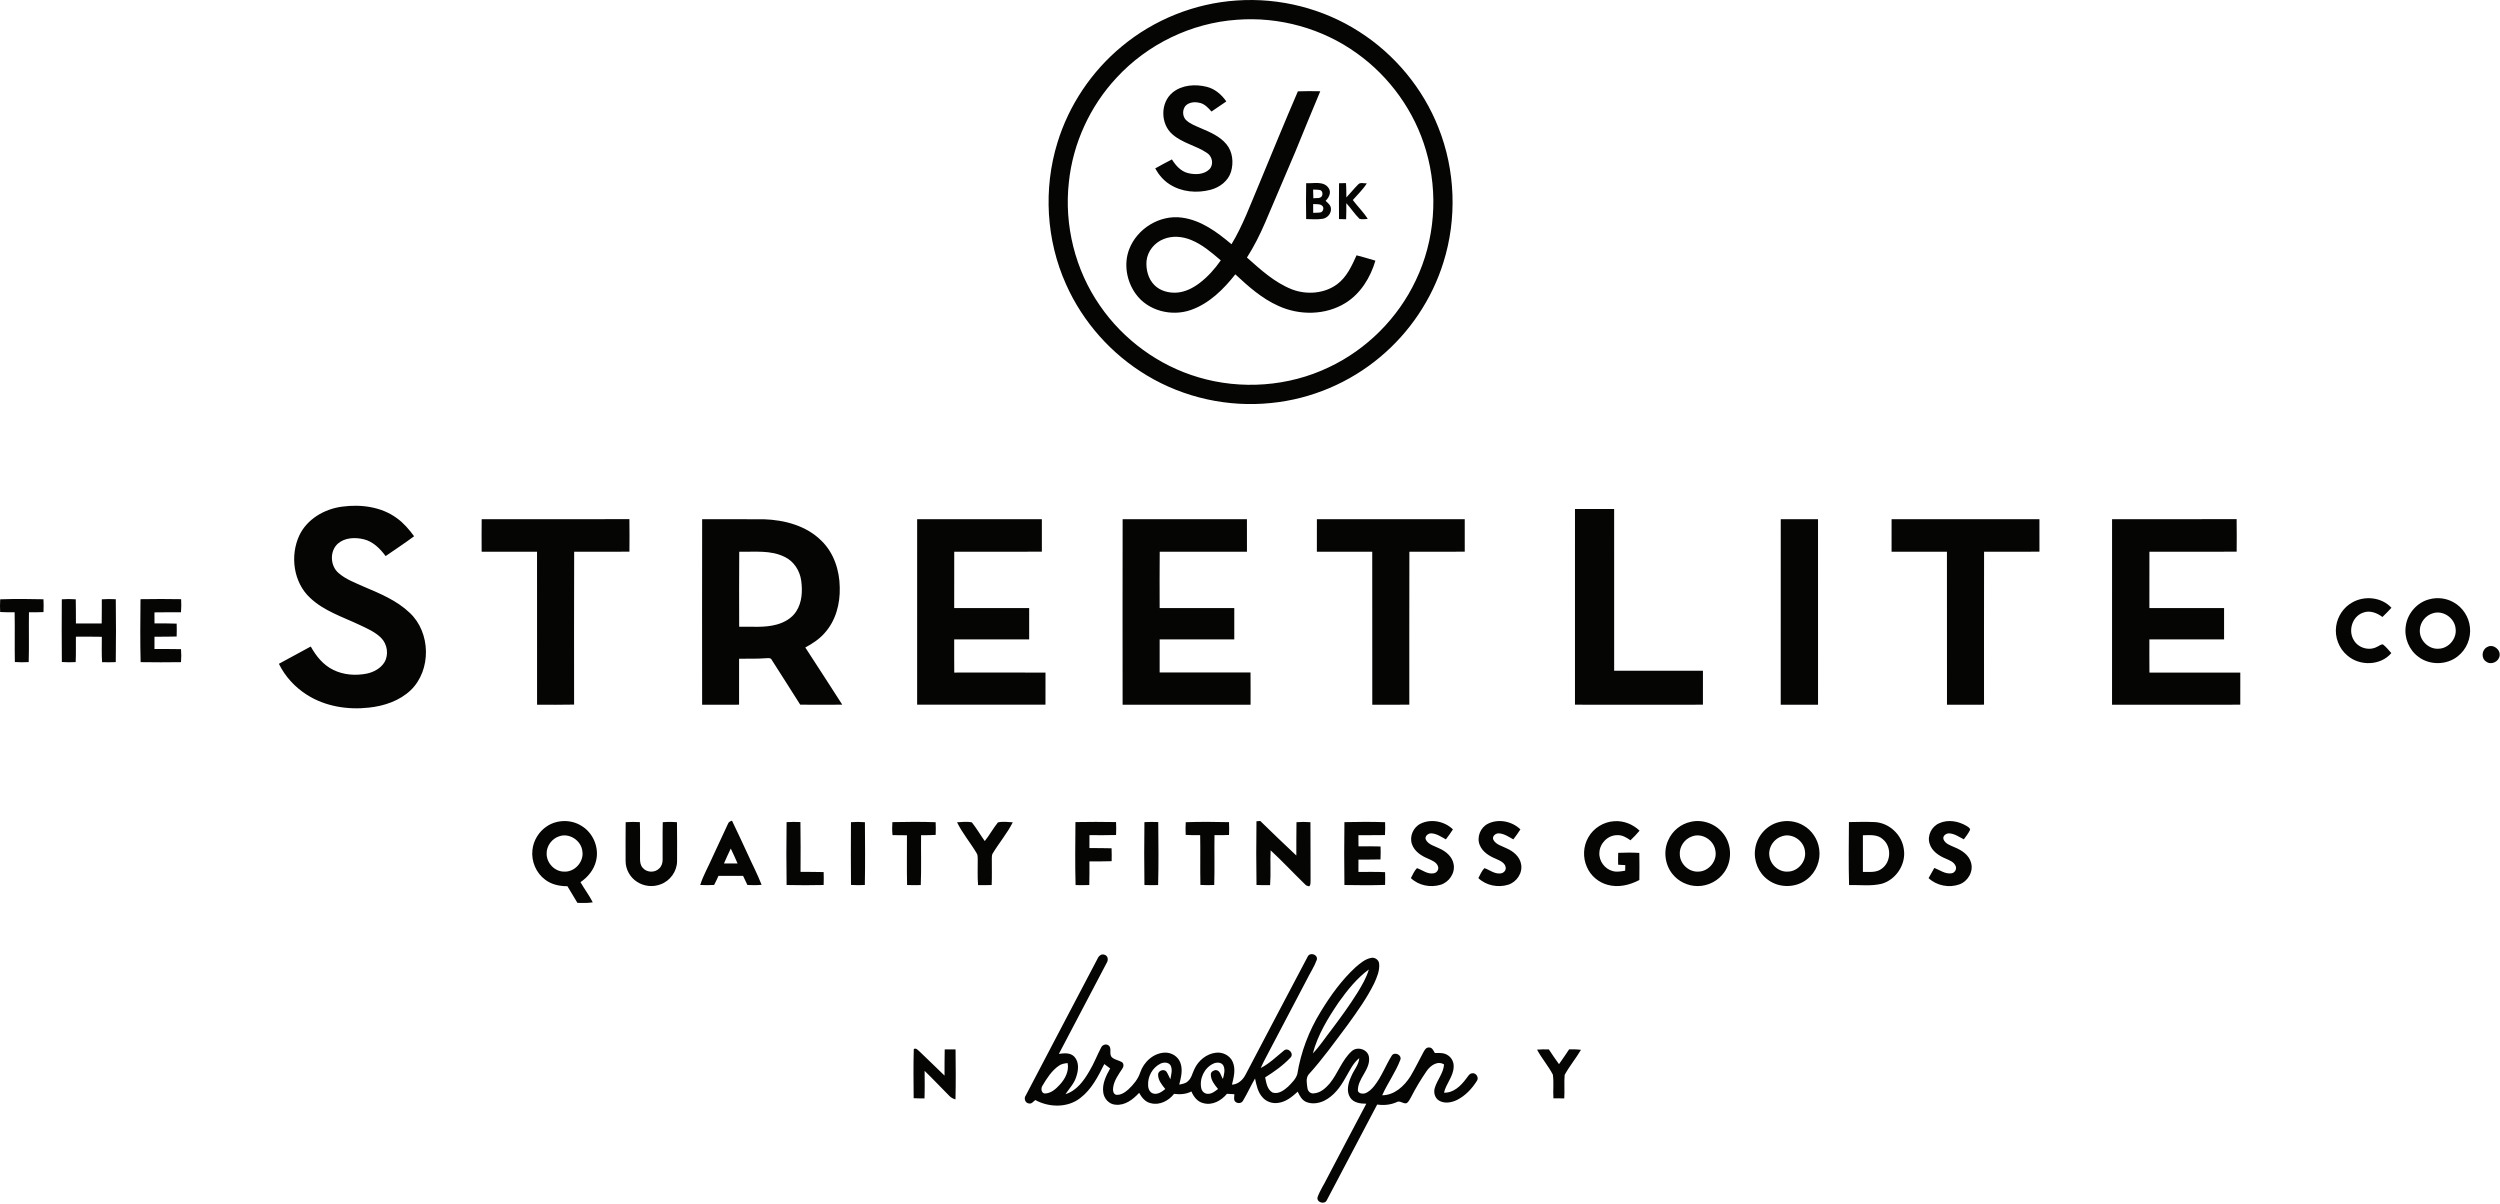 <?xml version="1.0" encoding="UTF-8" standalone="no"?>
<svg width="2075px" height="999px" viewBox="0 0 2075 999" version="1.1" xmlns="http://www.w3.org/2000/svg" xmlns:xlink="http://www.w3.org/1999/xlink" xmlns:sketch="http://www.bohemiancoding.com/sketch/ns">
    <!-- Generator: Sketch 3.3.3 (12072) - http://www.bohemiancoding.com/sketch -->
    <title>Street Lite Vector</title>
    <desc>Created with Sketch.</desc>
    <defs></defs>
    <g id="Page-1" stroke="none" stroke-width="1" fill="none" fill-rule="evenodd" sketch:type="MSPage">
        <path d="M1026.443,0.404 C1062.013,-2.096 1098.303,7.074 1128.293,26.404 C1157.713,45.184 1181.043,73.354 1193.863,105.834 C1208.003,141.214 1209.443,181.454 1198.033,217.794 C1188.553,248.274 1170.063,275.844 1145.573,296.294 C1120.113,317.694 1088.143,331.264 1055.023,334.494 C1019.423,338.214 982.703,330.134 952.023,311.684 C922.563,294.104 898.713,267.304 884.793,235.944 C868.333,199.314 865.833,156.704 877.693,118.354 C887.173,87.354 905.973,59.314 930.933,38.644 C957.703,16.284 991.633,2.704 1026.443,0.404 M1026.423,16.414 C988.703,19.074 952.383,36.684 926.773,64.484 C904.723,88.094 890.553,118.944 887.173,151.084 C883.143,186.924 892.373,224.074 912.963,253.704 C932.393,281.994 961.653,303.394 994.583,313.114 C1030.123,323.724 1069.573,320.854 1103.043,304.794 C1134.373,290.004 1160.283,264.094 1175.073,232.774 C1191.043,199.494 1193.993,160.314 1183.593,124.934 C1174.233,92.674 1153.673,63.864 1126.353,44.344 C1097.713,23.614 1061.653,13.644 1026.423,16.414 M973.163,76.874 C980.963,70.394 992.083,69.674 1001.593,72.054 C1008.403,73.724 1013.913,78.534 1017.853,84.184 C1013.773,87.024 1009.673,89.834 1005.533,92.584 C1002.963,89.664 1000.183,86.594 996.323,85.494 C992.853,84.564 988.873,84.544 985.723,86.434 C981.113,89.164 980.773,96.484 984.743,99.924 C988.243,103.134 992.853,104.674 997.123,106.594 C1004.653,109.814 1012.603,113.214 1017.933,119.704 C1023.143,125.954 1023.993,134.934 1021.753,142.554 C1019.403,150.234 1012.353,155.534 1004.803,157.514 C993.483,160.504 980.693,159.414 970.743,152.944 C965.653,149.724 961.723,145.004 958.823,139.784 C963.413,137.224 968.023,134.694 972.703,132.314 C975.803,137.314 980.013,142.144 985.953,143.654 C991.883,145.134 999.163,145.054 1003.803,140.504 C1007.623,136.604 1006.263,129.704 1001.773,126.914 C992.773,120.814 981.423,118.834 973.153,111.524 C963.123,102.974 962.913,85.334 973.163,76.874 M1077.243,75.804 C1083.433,75.584 1089.633,75.604 1095.823,75.744 C1088.903,92.424 1081.893,109.084 1075.163,125.844 C1066.763,145.464 1058.453,165.124 1050.063,184.754 C1045.733,194.764 1040.873,204.574 1034.963,213.754 C1046.363,223.904 1057.983,234.554 1072.403,240.204 C1084.593,244.864 1099.443,243.744 1110.013,235.764 C1117.863,229.844 1121.993,220.624 1125.943,211.914 C1131.163,213.344 1136.413,214.704 1141.583,216.344 C1137.473,230.314 1129.353,243.644 1116.773,251.454 C1100.193,261.754 1078.413,261.954 1060.913,253.824 C1047.333,247.754 1036.103,237.734 1025.333,227.694 C1015.553,240.104 1003.723,251.864 988.523,257.244 C972.533,262.934 952.783,258.054 942.713,243.994 C935.073,233.514 932.523,219.084 937.233,206.864 C943.773,189.734 962.603,178.104 980.893,180.614 C996.843,182.674 1010.193,192.644 1022.153,202.714 C1031.663,186.964 1037.903,169.604 1045.083,152.744 C1055.723,127.064 1066.233,101.324 1077.243,75.804 M965.723,198.464 C958.213,201.404 952.363,208.554 951.613,216.664 C951.063,223.774 952.983,231.414 958.103,236.584 C962.983,241.514 970.243,243.384 977.023,242.854 C983.783,242.294 990.043,239.124 995.403,235.114 C1002.373,229.854 1008.273,223.264 1013.243,216.114 C1005.653,209.624 997.933,202.924 988.573,199.144 C981.383,196.204 973.013,195.434 965.723,198.464 M1084.113,152.054 C1090.273,152.424 1098.533,149.994 1102.703,156.014 C1105.273,159.654 1103.033,163.954 1100.263,166.694 C1102.083,168.464 1104.473,170.204 1104.663,172.964 C1105.133,177.094 1101.833,180.924 1097.833,181.604 C1093.293,182.334 1088.663,181.904 1084.103,181.824 C1083.873,171.904 1084.013,161.984 1084.113,152.054 M1089.873,157.344 C1089.903,159.754 1089.963,162.164 1090.083,164.584 C1092.443,164.104 1096.053,165.214 1097.273,162.484 C1098.073,160.874 1097.603,158.464 1095.793,157.784 C1093.833,157.364 1091.833,157.424 1089.873,157.344 M1089.923,169.374 C1089.903,171.784 1089.903,174.214 1089.943,176.634 C1092.093,176.544 1094.293,176.664 1096.443,176.204 C1098.513,175.224 1099.163,172.004 1097.203,170.584 C1095.153,168.994 1092.313,169.634 1089.923,169.374 M1111.403,152.094 C1113.323,152.024 1115.253,151.994 1117.203,151.974 C1117.493,155.934 1117.433,159.904 1117.483,163.874 C1120.823,160.324 1123.873,156.504 1127.313,153.054 C1129.103,151.064 1132.113,152.364 1134.453,152.194 C1131.253,157.334 1126.783,161.494 1122.833,166.024 C1126.813,171.374 1131.733,176.014 1135.233,181.714 C1132.943,181.764 1130.533,182.374 1128.343,181.594 C1124.333,177.594 1121.213,172.804 1117.433,168.594 C1117.433,173.054 1117.503,177.514 1117.283,181.974 C1115.293,181.934 1113.333,181.894 1111.383,181.824 C1111.323,171.914 1111.273,162.004 1111.403,152.094 M283.723,420.544 C299.383,418.384 316.533,420.524 329.513,430.164 C335.123,434.204 339.633,439.544 343.703,445.084 C336.003,450.824 327.973,456.084 320.083,461.544 C315.483,455.404 309.713,449.524 302.023,447.614 C294.833,445.844 286.293,446.134 280.453,451.194 C273.493,457.404 273.973,469.674 281.033,475.634 C287.033,480.884 294.673,483.634 301.833,486.874 C315.313,492.614 329.313,498.344 340.063,508.624 C357.543,524.914 358.173,555.994 341.033,572.734 C331.663,581.714 318.753,586.014 306.063,587.334 C288.483,589.294 269.933,586.324 254.843,576.754 C244.913,570.484 236.633,561.534 231.473,550.954 C240.293,546.164 249.113,541.384 257.933,536.604 C262.333,544.544 268.313,551.994 276.653,556.004 C285.223,560.274 295.293,560.934 304.593,559.064 C310.293,557.804 315.903,554.784 319.063,549.724 C322.843,543.344 321.493,534.594 316.283,529.394 C311.203,524.364 304.493,521.544 298.133,518.524 C284.173,511.934 268.853,507.084 257.423,496.254 C243.473,483.354 240.573,461.134 248.493,444.274 C254.953,430.764 269.233,422.504 283.723,420.544 M1307.233,422.494 C1318.063,422.414 1328.903,422.414 1339.743,422.494 C1339.733,467.224 1339.713,511.954 1339.753,556.684 C1364.313,556.704 1388.883,556.684 1413.443,556.694 C1413.493,566.094 1413.513,575.494 1413.433,584.894 C1378.033,584.984 1342.633,584.974 1307.223,584.894 C1307.233,530.764 1307.233,476.624 1307.233,422.494 M399.783,430.934 C440.653,430.924 481.533,430.994 522.403,430.904 C522.543,439.904 522.493,448.894 522.433,457.894 C507.143,457.994 491.853,457.944 476.563,457.914 C476.383,500.214 476.503,542.514 476.503,584.814 C466.263,585.074 456.013,584.914 445.763,584.914 C445.693,542.594 445.753,500.264 445.733,457.944 C430.403,457.924 415.083,457.984 399.763,457.914 C399.713,448.924 399.693,439.924 399.783,430.934 M582.783,430.934 C599.823,430.974 616.863,430.904 633.903,430.974 C651.143,431.544 669.323,436.314 681.823,448.854 C692.143,458.874 696.843,473.474 696.993,487.624 C697.373,501.064 693.703,515.084 684.583,525.264 C680.133,530.434 674.363,534.204 668.403,537.414 C678.613,553.244 688.963,568.984 699.083,584.874 C687.453,584.984 675.813,584.984 664.183,584.874 C656.443,572.484 648.473,560.234 640.663,547.884 C639.753,545.534 636.993,546.374 635.083,546.364 C627.873,546.934 620.653,546.574 613.443,546.744 C613.503,559.464 613.513,572.174 613.433,584.894 C603.213,584.994 592.983,584.954 582.763,584.914 C582.723,533.584 582.683,482.264 582.783,430.934 M613.563,457.914 C613.393,478.664 613.493,499.414 613.513,520.164 C623.873,519.954 634.473,521.174 644.603,518.384 C650.973,516.664 657.183,513.184 660.833,507.524 C665.773,499.984 666.173,490.454 664.983,481.784 C663.803,473.634 658.943,465.884 651.383,462.294 C639.663,456.334 626.203,458.274 613.563,457.914 M761.233,430.944 L864.733,430.944 C864.733,439.924 864.723,448.914 864.743,457.894 C840.493,457.994 816.253,457.934 792.013,457.924 C791.943,473.514 791.993,489.104 791.983,504.694 C812.723,504.704 833.473,504.674 854.213,504.704 C854.243,513.364 854.243,522.024 854.213,530.684 C833.473,530.714 812.723,530.684 791.983,530.694 C792.003,539.874 791.923,549.054 792.033,558.234 C817.283,558.184 842.523,558.124 867.773,558.274 C867.693,567.144 867.743,576.014 867.743,584.894 C832.233,584.974 796.733,584.974 761.223,584.894 C761.243,533.574 761.223,482.264 761.233,430.944 M931.783,430.934 C966.173,430.944 1000.563,430.964 1034.953,430.924 C1035.003,439.924 1034.983,448.924 1034.973,457.924 C1010.833,457.954 986.693,457.964 962.563,457.924 C962.393,473.514 962.483,489.104 962.513,504.694 L1024.453,504.694 C1024.503,513.354 1024.503,522.024 1024.453,530.694 L962.513,530.694 C962.453,539.844 962.453,549.004 962.513,558.164 C987.653,558.214 1012.793,558.234 1037.933,558.154 C1038.033,567.074 1037.963,576.004 1037.973,584.924 C1002.573,584.944 967.163,584.974 931.763,584.914 C931.723,533.584 931.683,482.264 931.783,430.934 M1093.013,430.924 C1133.913,430.974 1174.823,430.934 1215.733,430.944 C1215.733,439.924 1215.723,448.914 1215.743,457.894 C1200.413,458.004 1185.103,457.924 1169.783,457.944 C1169.673,500.254 1169.753,542.574 1169.733,584.894 C1159.483,584.984 1149.243,584.944 1138.993,584.924 C1138.953,542.594 1139.023,500.264 1138.953,457.924 C1123.633,457.954 1108.313,457.954 1092.993,457.924 C1092.983,448.924 1092.953,439.924 1093.013,430.924 M1478.013,430.924 C1488.323,430.954 1498.633,430.954 1508.953,430.924 C1509.013,482.264 1508.983,533.594 1508.973,584.924 C1498.643,584.954 1488.313,584.954 1477.993,584.924 C1477.983,533.594 1477.953,482.254 1478.013,430.924 M1570.013,430.924 C1610.913,430.974 1651.823,430.934 1692.733,430.944 C1692.733,439.924 1692.723,448.914 1692.743,457.894 C1677.413,458.004 1662.093,457.924 1646.783,457.934 C1646.673,500.254 1646.753,542.574 1646.743,584.894 C1636.483,584.994 1626.243,584.944 1615.993,584.924 C1615.953,542.594 1616.023,500.264 1615.953,457.924 C1600.633,457.954 1585.313,457.954 1569.993,457.924 C1569.983,448.924 1569.953,439.924 1570.013,430.924 M1753.013,430.924 C1787.473,430.944 1821.933,430.984 1856.403,430.904 C1856.543,439.904 1856.493,448.894 1856.433,457.894 C1832.293,458.004 1808.153,457.934 1784.013,457.924 C1783.943,473.514 1783.993,489.104 1783.983,504.694 C1804.653,504.704 1825.313,504.684 1845.983,504.694 L1845.983,530.694 C1825.313,530.704 1804.653,530.684 1783.983,530.694 C1784.003,539.874 1783.923,549.054 1784.033,558.234 C1809.173,558.164 1834.313,558.174 1859.453,558.234 C1859.493,567.114 1859.513,576.004 1859.433,584.894 C1823.953,585.004 1788.473,584.934 1752.993,584.924 C1752.983,533.594 1752.953,482.254 1753.013,430.924 M1952.313,500.074 C1962.523,494.154 1976.813,495.584 1984.903,504.464 C1982.473,507.084 1979.993,509.654 1977.413,512.104 C1972.823,508.594 1966.613,506.244 1960.993,508.654 C1952.343,511.854 1948.893,523.344 1953.523,531.104 C1957.143,537.784 1966.333,540.504 1972.993,536.824 C1974.583,536.204 1976.003,534.764 1977.793,534.814 C1980.453,536.884 1982.553,539.564 1984.803,542.064 C1975.933,552.584 1958.653,552.984 1948.453,544.204 C1941.323,538.384 1937.663,528.764 1939.023,519.684 C1940.133,511.584 1945.153,504.054 1952.313,500.074 M2016.423,497.384 C2023.153,495.554 2030.623,496.504 2036.673,500.024 C2044.113,504.204 2049.223,512.164 2050.053,520.644 C2051.073,529.674 2047.183,539.104 2039.983,544.684 C2030.843,552.064 2016.813,552.314 2007.433,545.254 C1999.473,539.574 1995.323,529.294 1996.783,519.674 C1998.103,509.224 2006.153,499.914 2016.423,497.384 M2019.333,509.004 C2013.343,510.714 2008.713,516.434 2008.483,522.684 C2007.803,531.094 2015.483,539.034 2023.943,538.434 C2032.333,538.324 2039.353,529.984 2038.143,521.714 C2037.373,512.954 2027.783,506.264 2019.333,509.004 M0.163,497.434 C12.123,497.014 24.123,497.094 36.083,497.394 C36.253,500.934 36.253,504.474 36.103,508.024 C32.083,508.234 28.053,508.214 24.033,508.154 C23.813,521.944 24.233,535.744 23.813,549.534 C19.983,549.754 16.153,549.744 12.323,549.484 C12.063,535.714 12.403,521.944 12.143,508.174 C8.133,508.214 4.123,508.254 0.123,507.964 C-0.047,504.454 -0.047,500.934 0.163,497.434 M51.303,497.414 C55.153,497.124 59.033,497.114 62.883,497.424 C63.073,504.104 62.933,510.784 63.013,517.464 C70.143,517.434 77.273,517.424 84.403,517.474 C84.553,510.784 84.453,504.104 84.503,497.424 C88.363,497.134 92.233,497.134 96.103,497.364 C96.313,514.754 96.333,532.164 96.093,549.564 C92.303,549.724 88.513,549.724 84.723,549.604 C84.273,542.584 84.533,535.554 84.513,528.544 C77.343,528.364 70.163,528.444 62.993,528.464 C62.913,535.484 63.143,542.514 62.813,549.534 C58.983,549.744 55.153,549.744 51.333,549.484 C51.153,532.134 51.203,514.774 51.303,497.414 M116.613,497.324 C127.853,497.114 139.103,497.114 150.343,497.324 C150.513,500.934 150.533,504.554 150.213,508.174 C142.873,508.224 135.533,508.114 128.203,508.274 C128.233,511.324 128.243,514.384 128.233,517.444 C134.363,517.454 140.503,517.344 146.633,517.604 C146.743,521.164 146.753,524.734 146.613,528.304 C140.483,528.544 134.353,528.394 128.223,528.484 C128.243,531.874 128.233,535.274 128.213,538.664 C135.553,538.754 142.893,538.594 150.233,538.794 C150.533,542.384 150.533,545.994 150.233,549.594 C139.063,549.754 127.893,549.764 116.723,549.584 C116.253,532.174 116.473,514.744 116.613,497.324 M2064.443,537.004 C2069.213,534.184 2075.683,539.124 2074.633,544.444 C2073.873,549.334 2067.563,552.244 2063.533,549.144 C2059.103,546.364 2059.803,539.194 2064.443,537.004 M454.023,685.744 C462.363,680.244 473.833,680.054 482.353,685.284 C492.213,690.984 497.503,703.424 494.743,714.474 C493.033,721.844 487.983,728.004 481.803,732.184 C485.013,737.884 489.063,743.074 491.993,748.944 C487.783,749.634 483.503,749.474 479.263,749.394 C476.473,744.794 473.743,740.164 470.963,735.564 C464.483,735.544 457.763,734.204 452.533,730.164 C444.983,724.624 440.873,714.924 441.903,705.644 C442.653,697.634 447.283,690.124 454.023,685.744 M464.333,694.054 C458.133,695.944 453.483,702.154 453.713,708.694 C453.703,716.304 460.323,723.374 468.023,723.434 C476.833,724.074 484.733,715.384 483.383,706.674 C482.583,697.844 472.833,691.194 464.333,694.054 M604.143,683.934 C604.663,682.344 606.053,681.584 607.553,681.154 C612.103,690.354 616.253,699.754 620.643,709.034 C624.423,717.504 628.803,725.724 632.123,734.404 C628.203,734.774 624.263,734.754 620.353,734.544 C619.093,732.024 617.923,729.484 616.743,726.944 C609.943,726.944 603.143,726.934 596.343,726.964 C595.193,729.504 594.023,732.034 592.713,734.504 C588.873,734.754 585.023,734.744 581.183,734.524 C583.733,726.384 588.133,718.974 591.493,711.154 C595.723,702.084 599.903,692.994 604.143,683.934 M600.873,716.694 C604.643,716.694 608.403,716.694 612.173,716.664 C610.373,712.504 608.533,708.364 606.543,704.294 C604.533,708.364 602.733,712.544 600.873,716.694 M1042.863,681.654 C1043.643,681.594 1045.213,681.464 1046.003,681.394 C1055.953,690.984 1065.803,700.694 1075.953,710.094 C1076.073,700.874 1075.843,691.644 1076.083,682.424 C1079.933,682.114 1083.803,682.124 1087.663,682.424 C1087.843,698.524 1087.643,714.634 1087.773,730.744 C1087.643,732.414 1088.043,734.394 1086.643,735.664 C1085.453,735.464 1084.263,735.134 1083.443,734.244 C1073.733,724.864 1064.543,714.934 1054.623,705.784 C1054.143,715.394 1054.913,725.044 1054.183,734.644 C1050.403,734.714 1046.643,734.714 1042.893,734.534 C1042.603,716.914 1042.663,699.274 1042.863,681.654 M1179.003,683.694 C1187.733,679.324 1199.043,681.644 1205.933,688.394 C1204.073,691.224 1202.173,694.024 1200.073,696.674 C1196.243,694.644 1192.483,691.864 1188.003,691.684 C1185.273,691.524 1182.063,694.284 1183.543,697.134 C1185.773,701.174 1190.723,702.174 1194.553,704.154 C1200.063,706.554 1205.333,710.914 1206.483,717.114 C1208.023,724.584 1202.763,732.234 1195.633,734.374 C1187.253,736.904 1177.403,734.964 1171.033,728.814 C1172.573,725.994 1173.793,722.894 1176.073,720.544 C1180.623,722.094 1184.773,725.794 1189.913,724.844 C1192.523,724.524 1194.483,721.674 1193.553,719.134 C1192.343,715.404 1188.223,714.094 1185.043,712.564 C1179.553,710.304 1173.983,706.614 1171.953,700.754 C1169.663,694.334 1172.933,686.694 1179.003,683.694 M1235.003,683.694 C1243.733,679.324 1255.043,681.644 1261.933,688.394 C1260.073,691.224 1258.173,694.024 1256.073,696.674 C1252.243,694.644 1248.483,691.864 1244.003,691.684 C1241.273,691.524 1238.073,694.284 1239.543,697.124 C1241.773,701.174 1246.723,702.174 1250.553,704.154 C1256.063,706.554 1261.333,710.914 1262.483,717.114 C1264.033,724.584 1258.763,732.244 1251.623,734.374 C1243.243,736.904 1233.403,734.964 1227.033,728.824 C1228.583,726.004 1229.773,722.884 1232.073,720.554 C1236.383,721.974 1240.173,725.364 1244.973,724.964 C1247.603,725.004 1250.223,722.654 1249.713,719.904 C1249.083,715.954 1244.913,714.354 1241.733,712.874 C1236.223,710.634 1230.563,707.204 1228.213,701.454 C1225.453,694.934 1228.683,686.794 1235.003,683.694 M1318.303,695.004 C1322.643,687.254 1331.083,682.044 1339.943,681.594 C1347.643,681.034 1355.313,684.164 1360.853,689.454 C1358.453,692.234 1355.983,694.954 1353.283,697.444 C1349.973,695.064 1346.203,692.854 1341.973,693.194 C1334.313,693.314 1327.743,700.104 1327.493,707.684 C1326.963,714.554 1331.933,721.274 1338.563,722.994 C1341.953,723.924 1345.493,723.254 1348.893,722.664 C1348.913,721.114 1348.953,719.574 1349.003,718.044 C1347.003,717.944 1345.023,717.854 1343.063,717.734 C1342.963,714.434 1342.963,711.144 1343.113,707.854 C1348.943,707.594 1354.793,707.564 1360.633,707.914 C1360.803,715.404 1360.753,722.904 1360.663,730.404 C1352.693,734.624 1343.183,736.914 1334.323,734.404 C1326.733,732.404 1320.163,726.804 1317.103,719.564 C1313.633,711.784 1314.013,702.384 1318.303,695.004 M1403.343,682.114 C1413.103,679.794 1423.903,683.734 1430.093,691.604 C1437.433,700.614 1437.913,714.414 1431.193,723.894 C1426.253,731.074 1417.693,735.514 1408.983,735.434 C1401.033,735.434 1393.133,731.724 1388.193,725.494 C1381.903,717.764 1380.433,706.424 1384.643,697.374 C1387.963,689.684 1395.113,683.804 1403.343,682.114 M1404.393,694.214 C1398.073,696.344 1393.603,702.964 1394.253,709.654 C1394.693,717.464 1402.103,724.044 1409.933,723.434 C1418.493,723.124 1425.573,714.324 1423.743,705.874 C1422.483,697.254 1412.663,691.054 1404.393,694.214 M1476.413,682.384 C1483.153,680.554 1490.613,681.504 1496.663,685.024 C1503.833,689.044 1508.833,696.554 1509.933,704.684 C1511.333,713.994 1507.443,723.914 1499.983,729.684 C1490.843,737.064 1476.813,737.314 1467.423,730.254 C1459.473,724.564 1455.323,714.284 1456.783,704.674 C1458.113,694.224 1466.153,684.914 1476.413,682.384 M1479.333,694.004 C1472.663,695.874 1467.783,702.774 1468.513,709.714 C1469.003,717.384 1476.223,723.964 1483.943,723.434 C1492.333,723.324 1499.363,714.984 1498.143,706.704 C1497.373,697.954 1487.783,691.264 1479.333,694.004 M1609.593,683.274 C1616.873,679.944 1625.503,681.524 1632.203,685.494 C1633.403,686.284 1634.983,687.024 1635.203,688.664 C1633.883,691.584 1631.843,694.094 1629.973,696.664 C1626.133,694.704 1622.433,692.004 1618.023,691.694 C1615.473,691.494 1612.263,693.654 1613.053,696.494 C1614.473,700.414 1618.903,701.684 1622.363,703.264 C1628.143,705.614 1634.173,709.494 1635.923,715.884 C1638.223,723.284 1633.403,731.484 1626.293,734.044 C1617.713,737.144 1607.393,735.114 1600.723,728.834 C1602.273,725.984 1603.853,723.164 1605.503,720.374 C1610.123,722.184 1614.583,725.684 1619.833,724.834 C1622.473,724.464 1624.273,721.344 1623.223,718.874 C1621.893,715.414 1618.073,714.074 1614.983,712.664 C1609.243,710.334 1603.383,706.394 1601.543,700.164 C1599.443,693.544 1603.253,685.924 1609.593,683.274 M519.303,682.414 C523.233,682.124 527.173,682.134 531.103,682.364 C531.393,692.494 531.163,702.624 531.213,712.754 C531.213,715.364 531.543,718.244 533.443,720.244 C536.703,724.324 543.503,724.544 547.133,720.844 C549.093,719.044 549.973,716.364 549.973,713.754 C550.083,703.314 549.823,692.864 550.083,682.434 C554.003,682.104 557.953,682.104 561.883,682.434 C562.073,693.204 561.983,703.984 561.963,714.764 C561.953,723.194 556.203,731.154 548.293,733.994 C541.933,736.474 534.443,735.694 528.753,731.924 C522.963,728.274 519.253,721.604 519.253,714.754 C519.223,703.974 519.183,693.194 519.303,682.414 M652.863,682.364 C656.683,682.144 660.523,682.164 664.353,682.314 C664.613,696.084 664.463,709.864 664.443,723.644 C670.833,723.764 677.233,723.574 683.623,723.824 C683.753,727.394 683.753,730.974 683.633,734.554 C673.383,734.784 663.113,734.784 652.873,734.554 C652.633,717.164 652.653,699.754 652.863,682.364 M706.303,682.414 C710.153,682.124 714.023,682.114 717.883,682.434 C718.003,699.794 718.133,717.174 717.813,734.534 C713.983,734.744 710.143,734.744 706.323,734.484 C706.153,717.124 706.203,699.774 706.303,682.414 M740.673,682.364 C752.643,682.134 764.633,681.994 776.593,682.434 C776.743,685.934 776.743,689.454 776.613,692.964 C772.573,693.244 768.523,693.204 764.493,693.204 C764.323,707.004 764.783,720.814 764.243,734.604 C760.443,734.714 756.653,734.724 752.873,734.564 C752.573,720.804 752.783,707.034 752.763,693.274 C748.763,693.174 744.763,693.184 740.783,693.154 C740.423,689.564 740.423,685.954 740.673,682.364 M794.353,682.514 C798.433,682.264 802.643,681.694 806.683,682.594 C810.553,687.524 813.723,692.974 817.353,698.084 C821.313,693.144 824.313,687.514 828.283,682.594 C832.313,681.684 836.523,682.264 840.613,682.514 C835.963,691.734 829.163,699.674 823.853,708.514 C823.113,709.744 823.293,711.244 823.203,712.634 C823.163,719.934 823.383,727.254 823.103,734.554 C819.323,734.714 815.553,734.714 811.783,734.644 C811.163,727.324 811.623,719.964 811.513,712.634 C811.453,711.104 811.493,709.494 810.633,708.184 C805.473,699.464 798.813,691.634 794.353,682.514 M892.613,682.324 C903.853,682.114 915.093,682.114 926.333,682.324 C926.503,685.894 926.503,689.484 926.333,693.064 C918.973,693.294 911.613,693.184 904.253,693.164 C904.233,696.734 904.233,700.314 904.223,703.904 C910.343,703.994 916.473,703.834 922.603,704.084 C922.743,707.644 922.743,711.224 922.663,714.794 C916.513,715.044 910.373,714.924 904.233,714.944 C904.203,721.474 904.343,728.024 904.103,734.564 C900.303,734.724 896.503,734.714 892.723,734.604 C892.253,717.184 892.473,699.744 892.613,682.324 M949.863,682.364 C953.683,682.144 957.513,682.164 961.353,682.314 C961.493,699.734 961.713,717.184 961.243,734.604 C957.443,734.714 953.653,734.724 949.873,734.564 C949.633,717.164 949.643,699.764 949.863,682.364 M984.163,682.434 C996.123,682.014 1008.113,682.094 1020.083,682.394 C1020.243,685.934 1020.243,689.474 1020.103,693.024 C1016.073,693.234 1012.053,693.214 1008.033,693.154 C1007.813,706.944 1008.233,720.744 1007.813,734.534 C1003.983,734.744 1000.143,734.744 996.333,734.484 C996.053,720.714 996.413,706.944 996.143,693.174 C992.133,693.214 988.123,693.254 984.133,692.964 C983.943,689.444 983.953,685.934 984.163,682.434 M1115.863,682.374 C1127.113,682.104 1138.393,682.034 1149.643,682.414 C1149.743,685.974 1149.753,689.544 1149.513,693.114 C1142.173,693.274 1134.823,693.124 1127.483,693.224 C1127.473,696.294 1127.493,699.384 1127.553,702.474 C1133.643,702.444 1139.753,702.344 1145.863,702.574 C1146.003,706.154 1146.013,709.744 1145.813,713.334 C1139.703,713.534 1133.603,713.394 1127.513,713.464 C1127.473,716.864 1127.473,720.274 1127.503,723.694 C1134.873,723.774 1142.263,723.484 1149.633,723.904 C1149.743,727.424 1149.733,730.954 1149.623,734.484 C1138.383,734.864 1127.113,734.744 1115.863,734.554 C1115.633,717.164 1115.643,699.764 1115.863,682.374 M1534.613,682.324 C1541.733,682.184 1548.863,682.024 1555.993,682.324 C1567.983,682.904 1578.623,692.814 1580.163,704.714 C1582.233,717.114 1573.893,730.064 1561.853,733.524 C1552.993,735.674 1543.743,734.394 1534.723,734.584 C1534.253,717.174 1534.473,699.734 1534.613,682.324 M1546.203,693.274 C1546.253,703.404 1546.233,713.544 1546.213,723.674 C1551.553,723.624 1557.653,724.504 1562.103,720.824 C1569.613,715.294 1570.063,702.764 1562.933,696.734 C1558.483,692.404 1551.873,693.144 1546.203,693.274 M1085.353,794.064 C1087.153,789.994 1094.083,792.184 1092.963,796.614 C1090.813,802.464 1087.273,807.714 1084.533,813.314 C1073.533,834.324 1062.483,855.304 1051.443,876.294 C1049.693,879.644 1047.873,882.964 1046.403,886.454 C1053.573,882.764 1059.383,877.104 1065.553,872.044 C1069.013,868.864 1074.373,874.454 1071.113,877.794 C1064.983,884.274 1057.623,889.524 1050.073,894.224 C1051.013,898.744 1051.763,904.284 1056.193,906.794 C1061.043,908.424 1065.713,904.974 1069.153,901.884 C1072.103,898.834 1075.483,895.714 1076.753,891.534 C1079.703,873.234 1086.403,855.554 1096.133,839.774 C1104.273,826.394 1113.533,813.484 1125.093,802.824 C1128.913,799.554 1132.983,796.004 1138.083,795.034 C1141.143,794.354 1144.473,796.744 1144.693,799.904 C1145.243,805.654 1142.863,811.134 1140.533,816.244 C1134.443,828.624 1126.333,839.844 1118.283,850.984 C1107.883,864.834 1097.803,878.984 1086.153,891.834 C1083.623,895.024 1084.723,899.644 1085.223,903.384 C1085.663,906.074 1088.103,908.084 1090.893,907.434 C1096.173,906.964 1100.293,903.124 1103.623,899.314 C1110.483,890.954 1113.733,879.944 1121.843,872.554 C1126.613,868.074 1135.643,870.984 1136.283,877.694 C1137.473,888.034 1126.623,895.144 1127.053,905.414 C1127.813,907.634 1130.713,908.024 1132.733,907.534 C1136.013,906.474 1138.533,903.924 1140.653,901.304 C1146.763,893.614 1150.093,884.214 1155.283,875.974 C1157.713,872.754 1163.653,875.624 1162.303,879.574 C1158.393,889.944 1151.693,898.974 1147.223,909.094 C1157.423,909.004 1165.513,901.474 1170.673,893.334 C1174.573,886.764 1177.893,879.864 1181.523,873.144 C1182.493,871.444 1183.723,869.234 1186.023,869.404 C1188.753,869.214 1189.743,872.094 1190.933,874.004 C1194.373,873.954 1198.083,873.674 1201.173,875.524 C1204.743,877.494 1206.883,881.614 1206.523,885.684 C1206.263,893.544 1200.213,899.454 1198.533,906.904 C1206.363,907.244 1212.423,901.314 1216.763,895.494 C1218.283,893.764 1219.373,890.994 1221.983,890.794 C1225.253,890.304 1227.813,894.634 1225.723,897.264 C1221.663,903.724 1216.163,909.524 1209.283,912.984 C1204.683,915.194 1198.823,916.264 1194.273,913.414 C1190.783,911.224 1189.683,906.564 1190.923,902.804 C1192.963,896.154 1198.083,890.654 1198.563,883.494 C1193.133,880.134 1187.273,884.414 1184.173,888.874 C1179.373,895.884 1174.943,903.174 1171.103,910.764 C1170.123,912.474 1169.253,914.364 1167.633,915.574 C1164.673,916.644 1161.993,912.974 1159.153,914.814 C1154.103,917.074 1148.493,917.554 1143.063,916.764 C1129.063,943.144 1115.313,969.664 1101.313,996.034 C1099.653,1000.104 1092.593,998.084 1093.553,993.714 C1095.493,988.204 1098.853,983.314 1101.403,978.074 C1112.273,957.404 1123.063,936.694 1134.033,916.084 C1129.213,916.104 1123.553,915.374 1120.653,911.014 C1117.163,905.604 1119.063,898.724 1121.573,893.324 C1123.633,888.214 1127.753,883.904 1128.223,878.224 C1122.723,882.564 1120.023,889.264 1116.443,895.084 C1112.313,902.584 1106.823,909.824 1098.963,913.674 C1094.403,915.844 1088.823,916.624 1084.093,914.594 C1080.523,913.044 1078.643,909.444 1077.113,906.104 C1072.443,910.324 1067.243,914.664 1060.763,915.414 C1056.043,916.134 1051.013,914.434 1047.893,910.784 C1043.953,906.514 1042.843,900.624 1041.673,895.144 C1038.173,901.154 1035.313,907.534 1031.753,913.504 C1030.423,916.364 1025.733,916.134 1024.533,913.304 C1024.133,911.614 1024.443,909.884 1024.533,908.194 C1022.463,908.114 1020.413,907.984 1018.373,907.854 C1013.783,913.434 1006.433,917.634 999.053,915.684 C994.043,914.684 990.743,910.374 988.873,905.914 C984.423,908.264 979.363,908.524 974.473,907.904 C970.013,913.634 962.483,917.614 955.143,915.654 C950.593,914.734 947.613,910.874 945.473,907.064 C940.473,912.494 933.803,917.694 925.973,916.914 C920.583,916.654 916.313,911.884 915.693,906.694 C914.683,899.564 918.023,892.834 921.433,886.814 C919.793,885.604 918.173,884.384 916.573,883.164 C911.423,893.454 906.003,904.224 896.643,911.354 C886.113,919.644 870.713,919.284 859.313,913.024 C857.723,914.174 856.293,916.414 854.063,915.884 C850.873,915.604 849.543,911.594 851.403,909.194 C871.143,871.304 891.173,833.564 910.963,795.694 C911.903,793.454 914.203,791.374 916.773,792.454 C919.733,793.284 920.073,796.954 918.533,799.204 C905.363,824.404 892.073,849.544 878.863,874.724 C883.173,874.114 888.343,873.544 891.663,877.034 C895.923,881.584 895.113,888.554 893.203,893.974 C891.503,899.404 887.453,903.524 884.363,908.144 C893.653,905.294 899.613,896.944 904.253,888.914 C907.983,882.764 910.493,875.994 913.843,869.644 C914.823,867.284 917.843,866.074 920.023,867.624 C923.293,869.984 920.063,875.034 923.013,877.664 C925.323,879.714 928.583,880.004 931.193,881.564 C933.003,882.854 932.693,885.484 931.463,887.084 C928.293,891.934 924.653,896.824 923.903,902.744 C923.583,904.904 923.823,907.834 926.283,908.654 C930.213,909.154 933.723,906.684 936.543,904.224 C940.733,900.274 944.613,895.684 946.403,890.114 C949.353,881.364 957.463,873.904 966.983,873.674 C972.383,873.524 977.753,876.844 979.663,881.974 C981.943,887.904 980.243,894.314 978.763,900.224 C981.203,899.684 983.923,899.374 985.813,897.544 C989.033,894.914 989.663,890.584 991.483,887.064 C994.763,880.184 1001.373,874.694 1009.073,873.774 C1014.733,872.994 1020.903,875.994 1023.153,881.384 C1025.813,887.454 1024.033,894.164 1022.523,900.274 C1027.773,899.994 1031.733,896.154 1033.963,891.684 C1051.123,859.164 1068.083,826.524 1085.353,794.064 M1111.133,831.874 C1102.233,845.004 1093.753,858.854 1089.643,874.314 C1095.453,868.374 1099.913,861.294 1105.043,854.784 C1112.673,844.654 1120.173,834.394 1126.873,823.614 C1130.533,817.594 1134.163,811.444 1136.143,804.634 C1126.153,812.004 1118.303,821.834 1111.133,831.874 M963.073,882.894 C956.573,886.134 952.503,893.484 952.943,900.694 C952.913,903.514 954.223,906.824 957.213,907.634 C960.993,908.704 964.393,906.094 967.193,903.894 C964.383,900.414 961.183,896.604 961.213,891.904 C961.163,888.624 966.063,886.874 968.133,889.424 C969.453,891.414 970.283,893.694 971.393,895.814 C972.023,892.034 973.453,887.834 971.523,884.204 C969.653,881.444 965.763,881.544 963.073,882.894 M1007.043,882.834 C999.513,886.334 995.263,895.464 997.113,903.504 C997.663,905.794 999.643,907.664 1002.053,907.854 C1005.523,908.194 1008.383,905.834 1010.983,903.864 C1008.123,900.394 1004.913,896.514 1004.993,891.784 C1004.973,889.574 1007.073,888.484 1008.973,888.144 C1012.873,888.274 1013.253,892.924 1015.013,895.514 C1015.943,891.924 1017.143,887.844 1015.343,884.344 C1013.663,881.484 1009.703,881.534 1007.043,882.834 M878.813,884.594 C872.853,888.724 868.883,895.004 865.243,901.134 C863.803,903.214 864.123,907.294 867.193,907.614 C872.283,907.534 876.373,903.874 879.603,900.294 C884.053,895.524 887.433,889.044 886.133,882.354 C883.573,882.614 880.923,883.014 878.813,884.594 M758.433,870.744 C760.303,869.534 761.753,871.514 763.083,872.604 C770.003,879.354 777.083,885.954 783.953,892.754 C784.053,885.514 783.853,878.264 784.103,871.024 C787.103,870.944 790.103,870.944 793.113,870.994 C793.273,884.824 793.393,898.684 793.043,912.514 C791.163,911.924 789.343,911.114 788.013,909.644 C781.123,902.734 774.443,895.614 767.433,888.824 C767.463,896.444 767.613,904.084 767.333,911.704 C764.323,911.684 761.323,911.664 758.333,911.504 C758.253,897.924 758.013,884.314 758.433,870.744 M1275.743,871.184 C1278.993,870.944 1282.263,870.914 1285.543,870.994 C1288.263,875.124 1291.023,879.244 1293.973,883.244 C1296.843,879.204 1299.633,875.104 1302.353,870.974 C1305.633,870.894 1308.933,870.924 1312.203,871.354 C1308.023,878.514 1302.593,884.914 1298.663,892.194 C1298.113,898.664 1298.763,905.184 1298.333,911.674 C1295.313,911.684 1292.323,911.674 1289.333,911.594 C1288.903,905.044 1289.783,898.414 1288.863,891.934 C1285.093,884.664 1279.593,878.424 1275.743,871.184" id="Street-Lite-Vector" fill="#050604" sketch:type="MSShapeGroup"></path>
    </g>
</svg>